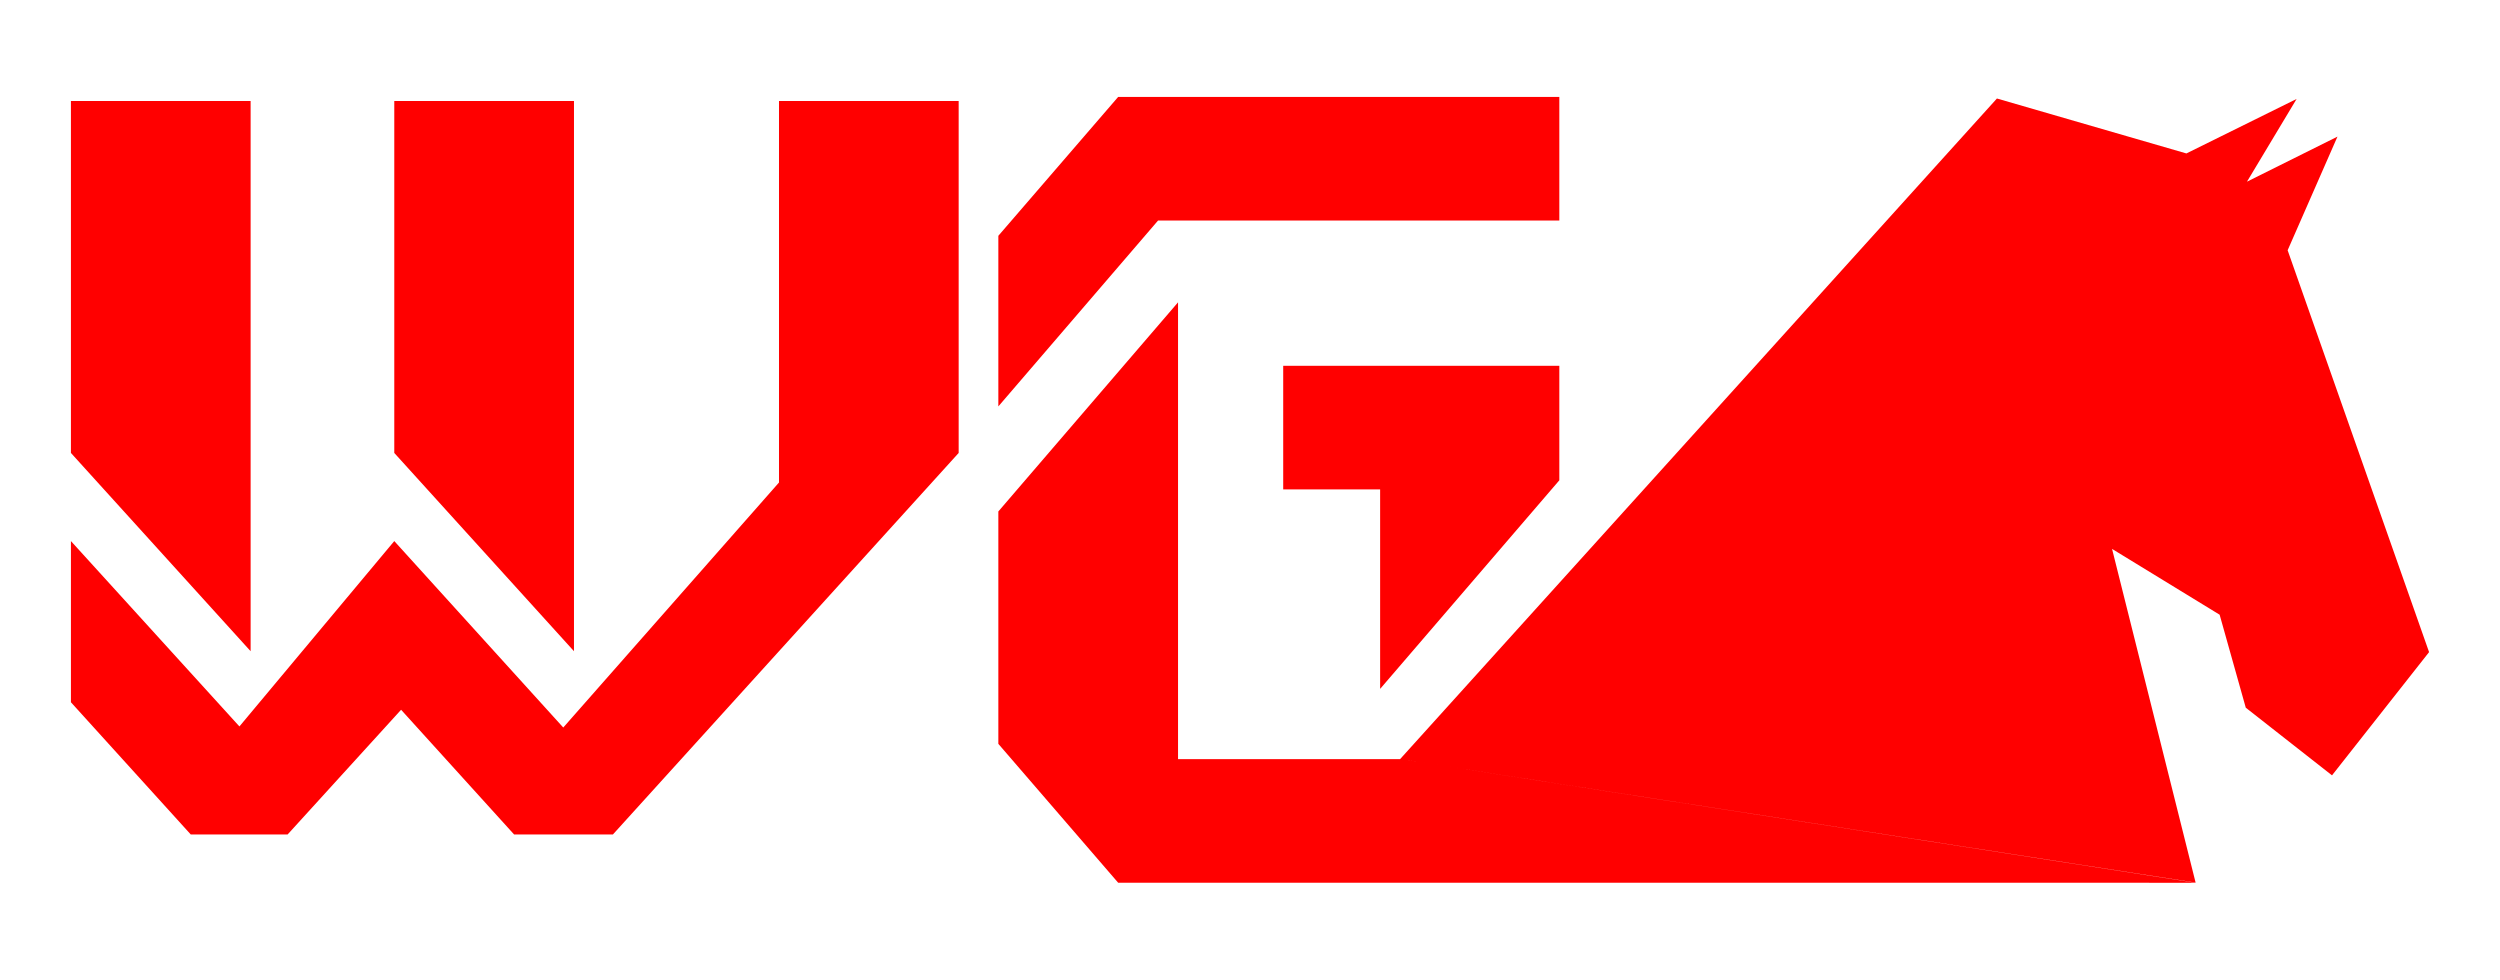 <svg xmlns="http://www.w3.org/2000/svg" xmlns:xlink="http://www.w3.org/1999/xlink" version="1.1" baseProfile="tiny" width="443.978" height="173.991" xml:space="preserve"><rect id="backgroundrect" width="100%" height="100%" x="0" y="0" fill="none" stroke="none"/>

<g class="currentLayer" style=""><title>Layer 1</title><path fill="#ff0000" d="M170.25,17.939v62.5l-61.399,67.75H91.294l-20.063-22.141l-20.148,22.141H33.872l-21.276-23.475V96.09  l29.922,32.919L70.021,96.09l30.009,33.112l38.313-43.514V17.939H170.25z M44.508,17.939v97.711L12.595,80.439v-62.5H44.508z   M101.934,17.939v97.711L70.021,80.439v-62.5H101.934z M276.923,17.219v21.942h-71.26l-28.366,33.013V41.877l21.273-24.659H276.923z   M227.886,64.965h49.037v20.332l-31.824,37.042V86.907h-17.213V64.965z M389.929,156.772l-191.358-0.012L177.297,132.1V90.832  l31.912-37.141v81.127h39.432 M248.641,134.818L354.637,17.493l33.648,9.758l19.573-9.679l-8.819,14.695l16.075-8.005l-8.85,20.183  l25.118,71.364l-17.239,21.887l-15.313-12.014l-4.643-16.514L375.081,97.48l14.84,59.259" id="svg_1" class="selected" fill-opacity="1"/></g></svg>